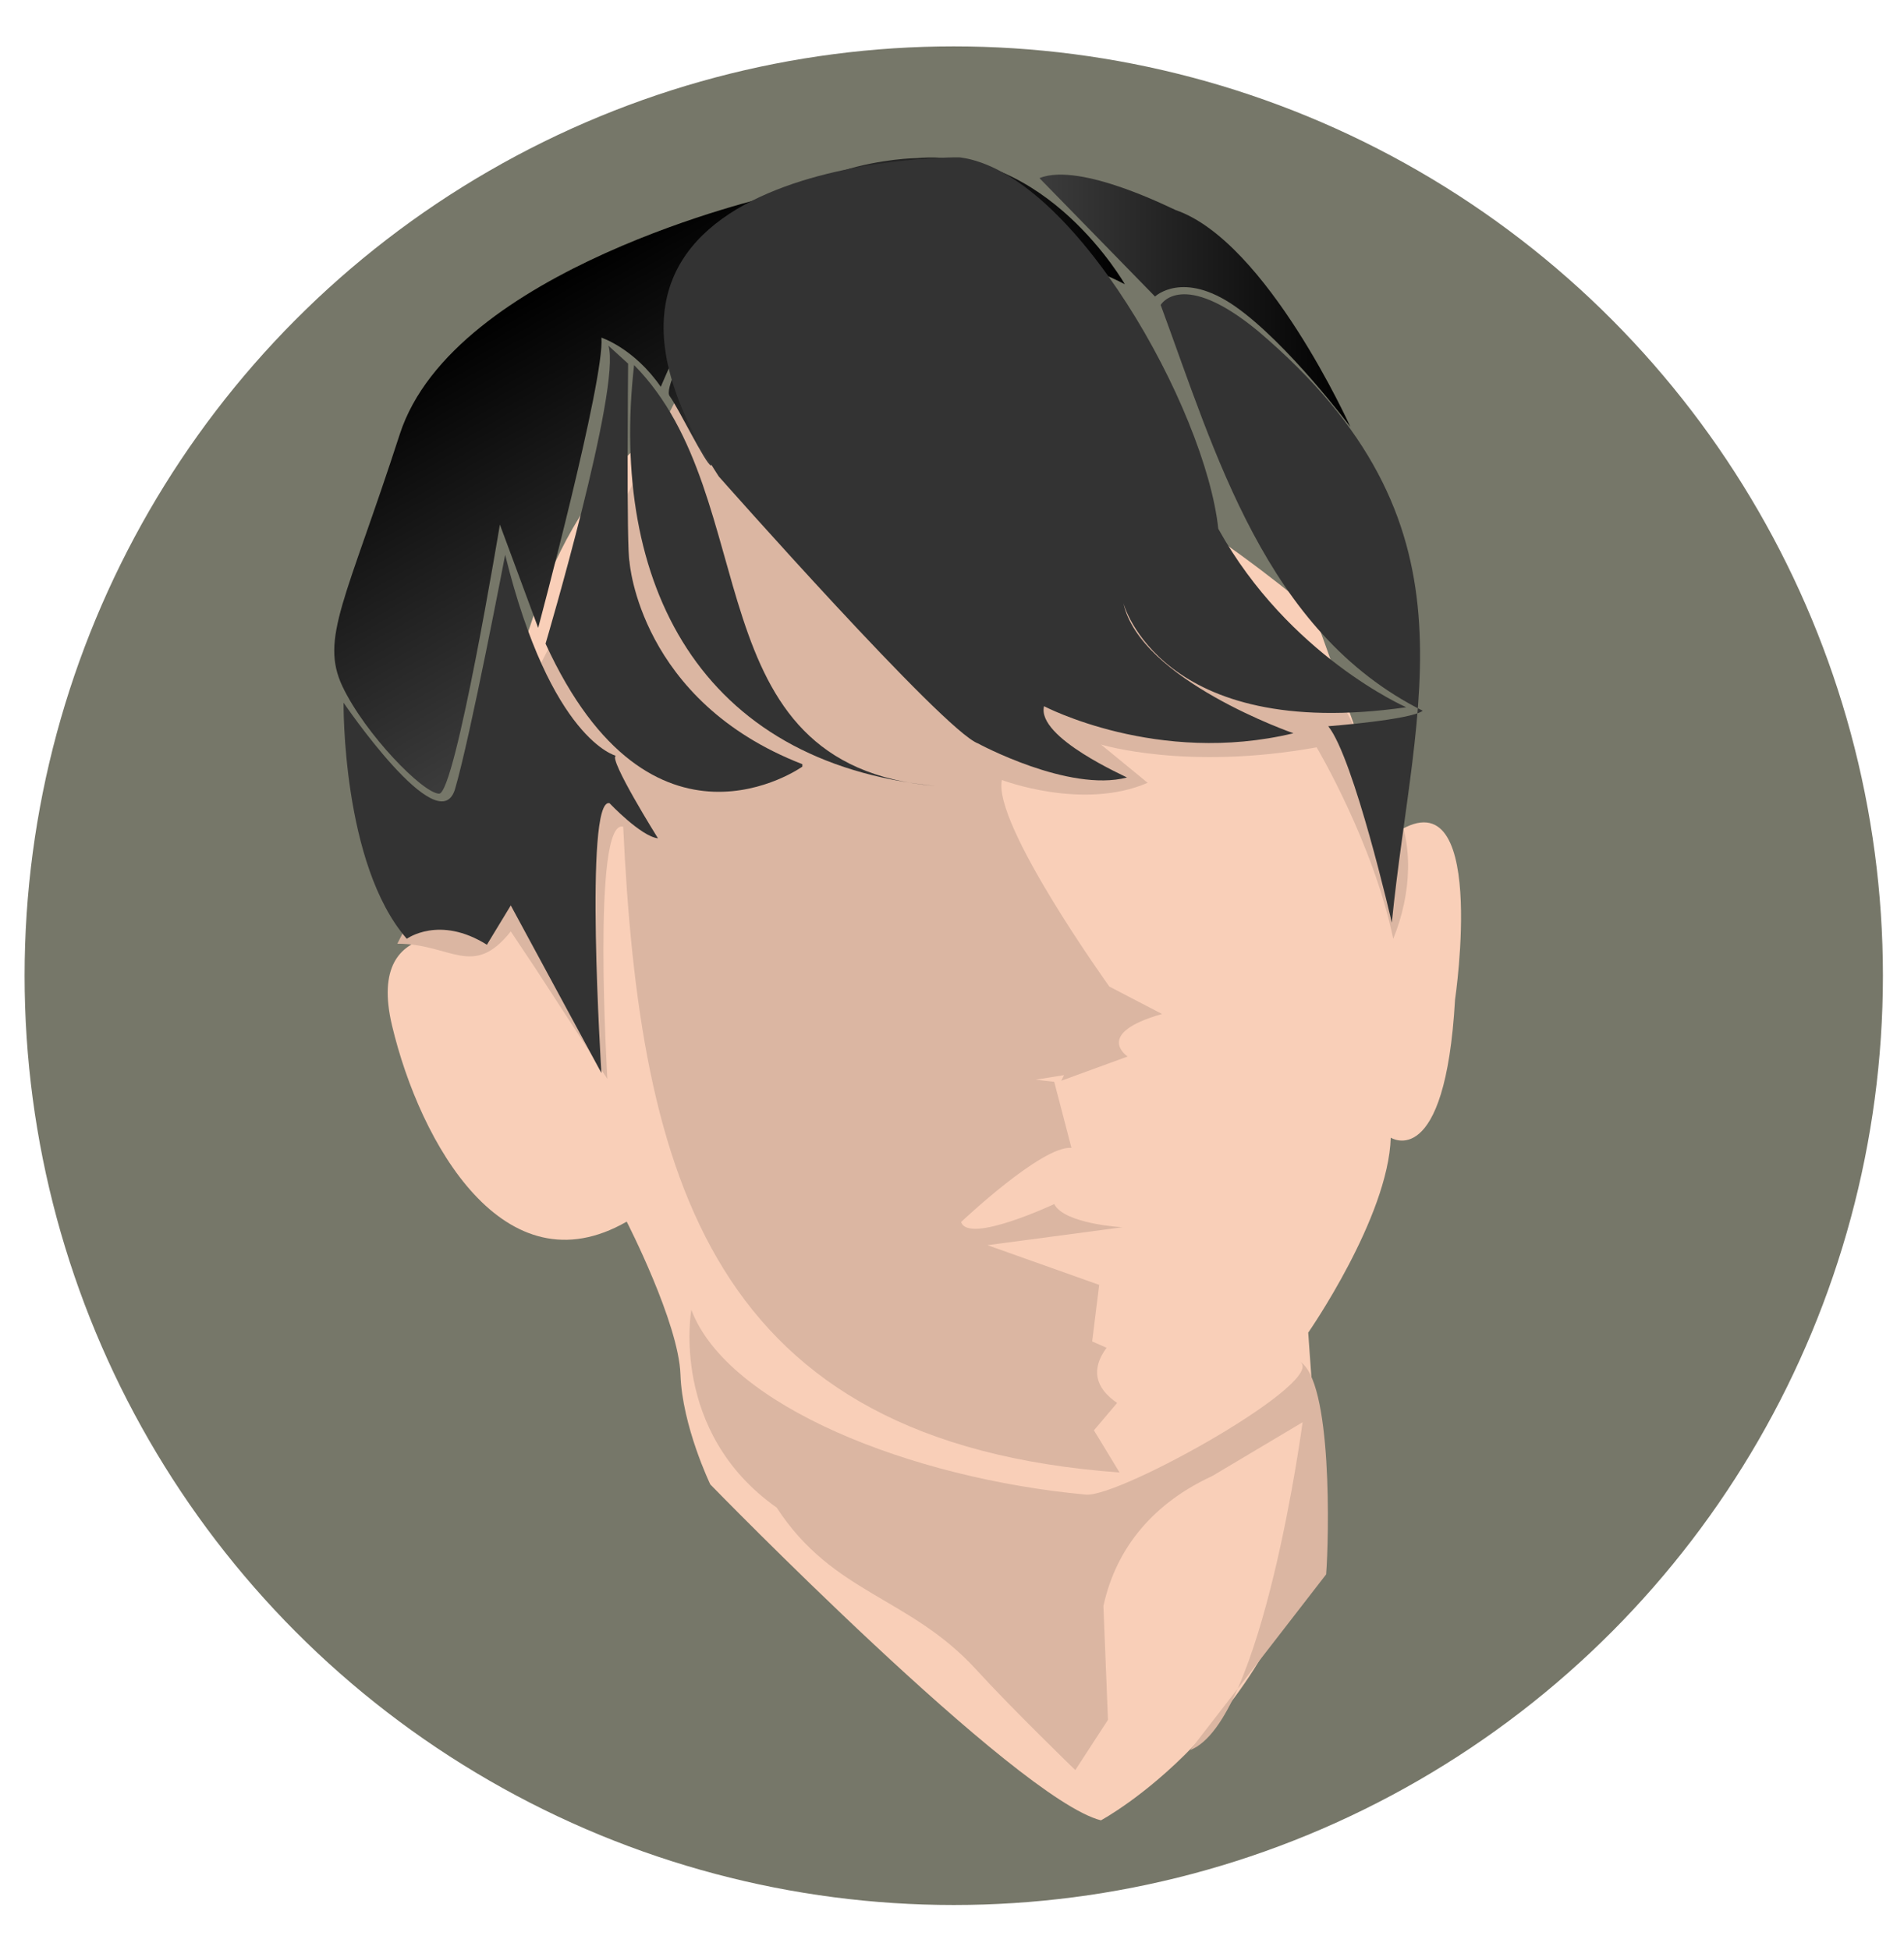 <?xml version="1.0" encoding="utf-8"?>
<!-- Generator: Adobe Illustrator 19.0.0, SVG Export Plug-In . SVG Version: 6.00 Build 0)  -->
<svg version="1.0" id="Layer_1" xmlns="http://www.w3.org/2000/svg" xmlns:xlink="http://www.w3.org/1999/xlink" x="0px" y="0px"
	 width="100%" height="100%" viewBox="390 -150 542 555" enable-background="new 390 -150 542 555" xml:space="preserve">
<g>
	<circle fill="#767769" cx="661.5" cy="127.7" r="264.5"/>
</g>
<g id="tim">
	<g id="Face">
		<path id="XMLID_15_" fill="#F9CFB8" d="M527.1,117.6c0,0-33.5-9.3-25.5,24.3s32,75.8,66.8,55.8c0,0,14.8,28.8,15.3,43.5
			s8.5,31.3,8.5,31.3s87.2,89.6,111.2,95.6c0,0,49.5-26.5,62.5-90l-3.5-48.8c0,0,22.8-32.8,23.5-55.5c0,0,15.5,10,18.3-39.3
			c0,0,9.8-66-17.5-47l-22.8-63.3C763.9,24.4,538.1-174.9,527.1,117.6z"/>
		<path id="XMLID_16_" fill="#DBB6A2" d="M503.1,118.6c15.3,0,21.5,10.1,32.3-3.5l7,10.5l20.5,31.5c0,0-4.5-74.3,4.5-71.8
			c4.7,99.6,24.7,175.3,141.3,183.8l-7.3-12l6.6-7.8c-6.3-4.3-7.5-9.6-3-15.7l-4.1-1.8l2-16.1l-31.8-11.3l38.4-5.1
			c0,0-16.5-0.9-19.4-6.6c0,0-24.5,11.5-26.5,5.1c0,0,23-21.8,31.4-21.1l-4.9-18.8l-5.3-0.6l8.1-1.3l-0.8,1.6l18.9-6.9
			c0,0-9.9-6.5,9.8-12.1l-15-7.8c0,0-33.3-46.3-30.6-58.8c0,0,23,8.8,41.5,0.8l-13.3-10.9c0,0,24.4,7.5,61.4,0.8
			c0,0,16.1,27.1,21.8,54.5c5.2-12.7,6-27.5,0.2-38.4l-14.7-28.6L581.9-35.2L503.1,118.6z"/>
		<path id="XMLID_8_" fill="#DBB6A2" d="M586.8,222.8c0,0-6.3,34.7,24.3,56.3c16,24.6,37.7,25.3,56.7,46
			c10.3,11.3,28.3,28.7,28.3,28.7l9.3-14.3l-1.3-32.4c3.7-17,14.7-29.5,31-37l25.7-15.3c0,0-11.3,85.3-32,93.3l38.7-50
			c0.8-9.9,1.9-55.7-7.7-60.7c9.5,5-51,38.9-60.7,38C649.4,270.8,597.1,250.1,586.8,222.8z"/>
	</g>
	<g id="Highlights">
		
			<linearGradient id="XMLID_3_" gradientUnits="userSpaceOnUse" x1="583.543" y1="463.558" x2="528.19" y2="559.432" gradientTransform="matrix(1 0 0 -1 0 500)">
			<stop  offset="0" style="stop-color:#3C3C3C"/>
			<stop  offset="1" style="stop-color:#000000"/>
		</linearGradient>
		<path id="XMLID_9_" fill="url(#XMLID_3_)" d="M609.6-94.2c0,0-90.5,20.6-105.8,67.8c-15.3,47.2-22.8,58.1-16.3,71.8
			C494,59,510.4,75.8,515,75.9c4.6,0.1,17.3-76.6,17.3-76.6l10.9,29.4c0,0,19-70.9,18-82.6c0,0,9.3,3,16.9,14
			C578.2-40,599.2-90.8,609.6-94.2z"/>
		
			<linearGradient id="XMLID_13_" gradientUnits="userSpaceOnUse" x1="602.081" y1="585.342" x2="710.181" y2="585.342" gradientTransform="matrix(1 0 0 -1 0 500)">
			<stop  offset="0" style="stop-color:#3C3C3C"/>
			<stop  offset="1" style="stop-color:#000000"/>
		</linearGradient>
		<path id="XMLID_11_" fill="url(#XMLID_13_)" d="M624.3-65.6c0,0,9-7.8,18.3-3c0,0-0.3-10.6,9.3-11.9s38.3,0.9,58.3,11.4
			c0,0-22.2-39-59.2-35.9c0,0-40,0.4-48.9,27.4C602.2-77.5,620-65.7,624.3-65.6z"/>
		
			<linearGradient id="XMLID_14_" gradientUnits="userSpaceOnUse" x1="685.881" y1="564.355" x2="774.381" y2="564.355" gradientTransform="matrix(1 0 0 -1 0 500)">
			<stop  offset="0" style="stop-color:#3C3C3C"/>
			<stop  offset="1" style="stop-color:#000000"/>
		</linearGradient>
		<path id="XMLID_12_" fill="url(#XMLID_14_)" d="M685.9-99.3l32.9,33.7c0,0,7.9-7.6,22.8,2.8s32.8,34.3,32.8,34.3
			s-23.7-52.7-49.7-61.7C724.6-90.1,697.6-104.1,685.9-99.3z"/>
		
			<linearGradient id="XMLID_17_" gradientUnits="userSpaceOnUse" x1="613.211" y1="529.576" x2="590.035" y2="569.718" gradientTransform="matrix(1 0 0 -1 0 500)">
			<stop  offset="0" style="stop-color:#3C3C3C"/>
			<stop  offset="1" style="stop-color:#000000"/>
		</linearGradient>
		<path id="XMLID_10_" fill="url(#XMLID_17_)" d="M598.4-74.5c0,0-20.4,33.7-17.8,37.2c2.6,3.5,10.3,19.5,11.8,19.8
			c0,0,11.8-19.5,15.8-20.2c0,0,15.4-18.4,15.3-23.3C623.4-61,599.9-77.1,598.4-74.5z"/>
	</g>
	<g id="Shadows">
		<path id="XMLID_4_" fill="#333333" d="M533.8,7.9c13,52.7,31.5,57.2,31.5,57.2c-2.2,0.8,12,23.5,12,23.5c-4.8-0.5-13.8-10-13.8-10
			c-7.3-1.7-2.3,76.8-2.3,76.8l-25.8-47.7l-6.8,11.2c-13.5-8.5-22.8-1.7-22.8-1.7c-18.5-21.2-18-67.2-18-67.2s27,39.7,31.7,24.7
			C523.9,59.8,533.8,7.9,533.8,7.9z"/>
		<path id="XMLID_1_" fill="#333333" d="M618.4,68.2c0,0-43,30.7-73.1-35c0,0,21.6-73,17.9-84.8l5.6,5.1c0,0-0.5,53,0.4,56.4
			c0,0,2.8,39.6,49.2,57.6"/>
		<path id="XMLID_5_" fill="#333333" d="M570.5-46.1C563.5,16,589,67,656.3,73.7C586.7,67.9,608.2-7.9,570.5-46.1z"/>
		<path id="XMLID_6_" fill="#333333" d="M687.2,51c0,0,32.3,17,71,7.7c0,0-43.6-15.1-48.4-37c0,0,10.5,39.6,80.5,29.6
			c0,0-33.4-14.6-53.5-50.8c-3.6-34-41.1-101.4-73.5-105.7c-1.5-0.2-127.7,0-68.7,90.8c0,0,64,72.4,73.8,76c0,0,25.8,14,42.4,9.7
			C711,71.2,685,60,687.2,51z"/>
		<path id="XMLID_7_" fill="#333333" d="M720.4-63.2c0,0,6-10.5,27.8,7.5c64.5,54.8,44.4,104.3,38,168.3c0,0-10.8-46.9-18.1-55.9
			c0,0,23.5-1.8,26.9-4.4C750.2,29.9,735.8-21.6,720.4-63.2z"/>
	</g>
</g>
</svg>
